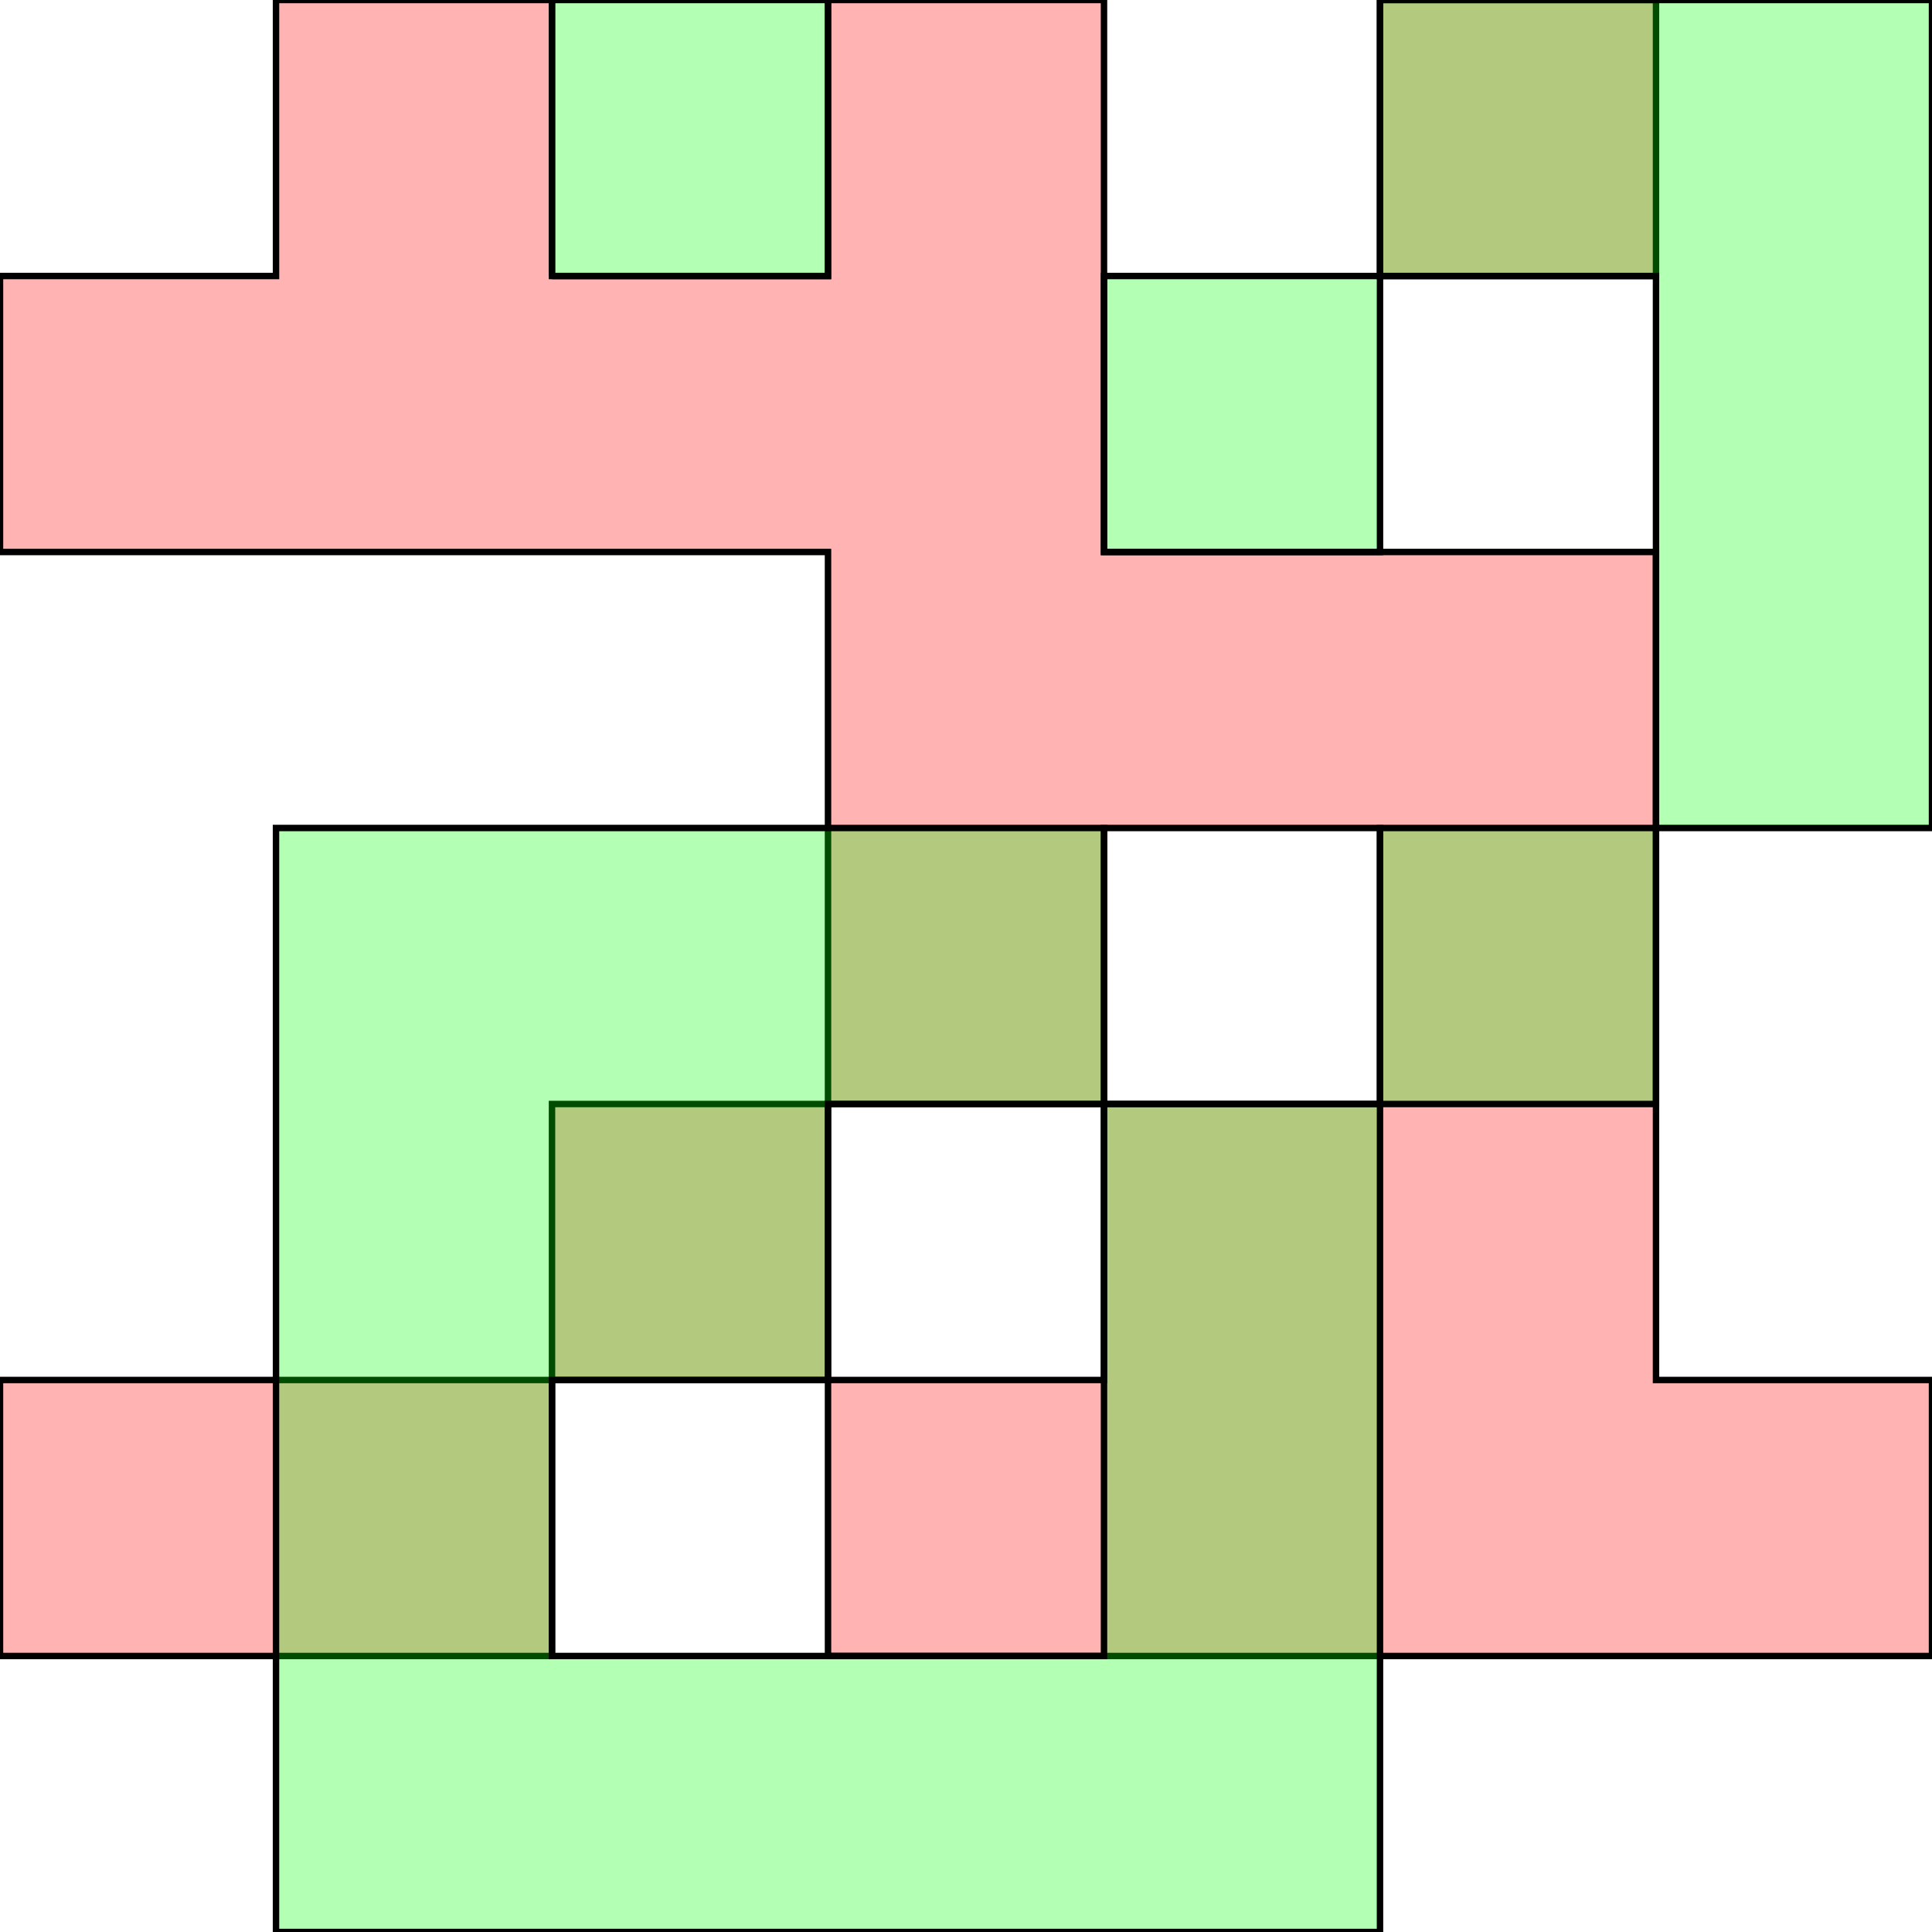 <?xml version="1.0" standalone="no"?>
<!DOCTYPE svg PUBLIC "-//W3C//DTD SVG 1.1//EN"
"http://www.w3.org/Graphics/SVG/1.1/DTD/svg11.dtd">
<svg viewBox="0 0 300 300" version="1.1"
xmlns="http://www.w3.org/2000/svg"
xmlns:xlink="http://www.w3.org/1999/xlink">
<g fill-rule="evenodd"><path d="M 214.286,42.857 L 214.286,0 L 257.143,0 L 257.143,42.857 L 214.286,42.857 z " style="fill-opacity:0.3;fill:rgb(255,0,0);stroke:rgb(0,0,0);stroke-width:1"/></g>
<g fill-rule="evenodd"><path d="M 85.714,214.286 L 85.714,257.143 L 0,257.143 L 0,214.286 L 85.714,214.286 z " style="fill-opacity:0.3;fill:rgb(255,0,0);stroke:rgb(0,0,0);stroke-width:1"/></g>
<g fill-rule="evenodd"><path d="M 85.714,214.286 L 85.714,171.429 L 128.571,171.429 L 128.571,214.286 L 85.714,214.286 z " style="fill-opacity:0.3;fill:rgb(255,0,0);stroke:rgb(0,0,0);stroke-width:1"/></g>
<g fill-rule="evenodd"><path d="M 85.714,42.857 L 128.571,42.857 L 128.571,0 L 171.429,0 L 171.429,85.714 L 257.143,85.714 L 257.143,214.286 L 300,214.286 L 300,257.143 L 257.143,257.143 L 128.571,257.143 L 128.571,214.286 L 171.429,214.286 L 171.429,171.429 L 128.571,171.429 L 128.571,85.714 L 0,85.714 L 0,42.857 L 42.857,42.857 L 42.857,0 L 85.714,0 L 85.714,42.857M 171.429,171.429 L 214.286,171.429 L 214.286,128.571 L 171.429,128.571 L 171.429,171.429 z " style="fill-opacity:0.3;fill:rgb(255,0,0);stroke:rgb(0,0,0);stroke-width:1"/></g>
<g fill-rule="evenodd"><path d="M 85.714,0 L 128.571,0 L 128.571,42.857 L 85.714,42.857 L 85.714,0 z " style="fill-opacity:0.3;fill:rgb(0,255,0);stroke:rgb(0,0,0);stroke-width:1"/></g>
<g fill-rule="evenodd"><path d="M 85.714,300 L 42.857,300 L 42.857,128.571 L 171.429,128.571 L 171.429,171.429 L 214.286,171.429 L 214.286,300 L 85.714,300M 85.714,214.286 L 85.714,257.143 L 171.429,257.143 L 171.429,171.429 L 128.571,171.429 L 128.571,214.286 L 85.714,214.286 z " style="fill-opacity:0.3;fill:rgb(0,255,0);stroke:rgb(0,0,0);stroke-width:1"/></g>
<g fill-rule="evenodd"><path d="M 257.143,128.571 L 257.143,171.429 L 214.286,171.429 L 214.286,128.571 L 257.143,128.571 z " style="fill-opacity:0.3;fill:rgb(0,255,0);stroke:rgb(0,0,0);stroke-width:1"/></g>
<g fill-rule="evenodd"><path d="M 257.143,128.571 L 257.143,42.857 L 214.286,42.857 L 214.286,0 L 300,0 L 300,128.571 L 257.143,128.571 z " style="fill-opacity:0.3;fill:rgb(0,255,0);stroke:rgb(0,0,0);stroke-width:1"/></g>
<g fill-rule="evenodd"><path d="M 214.286,42.857 L 214.286,85.714 L 171.429,85.714 L 171.429,42.857 L 214.286,42.857 z " style="fill-opacity:0.3;fill:rgb(0,255,0);stroke:rgb(0,0,0);stroke-width:1"/></g>
</svg>

